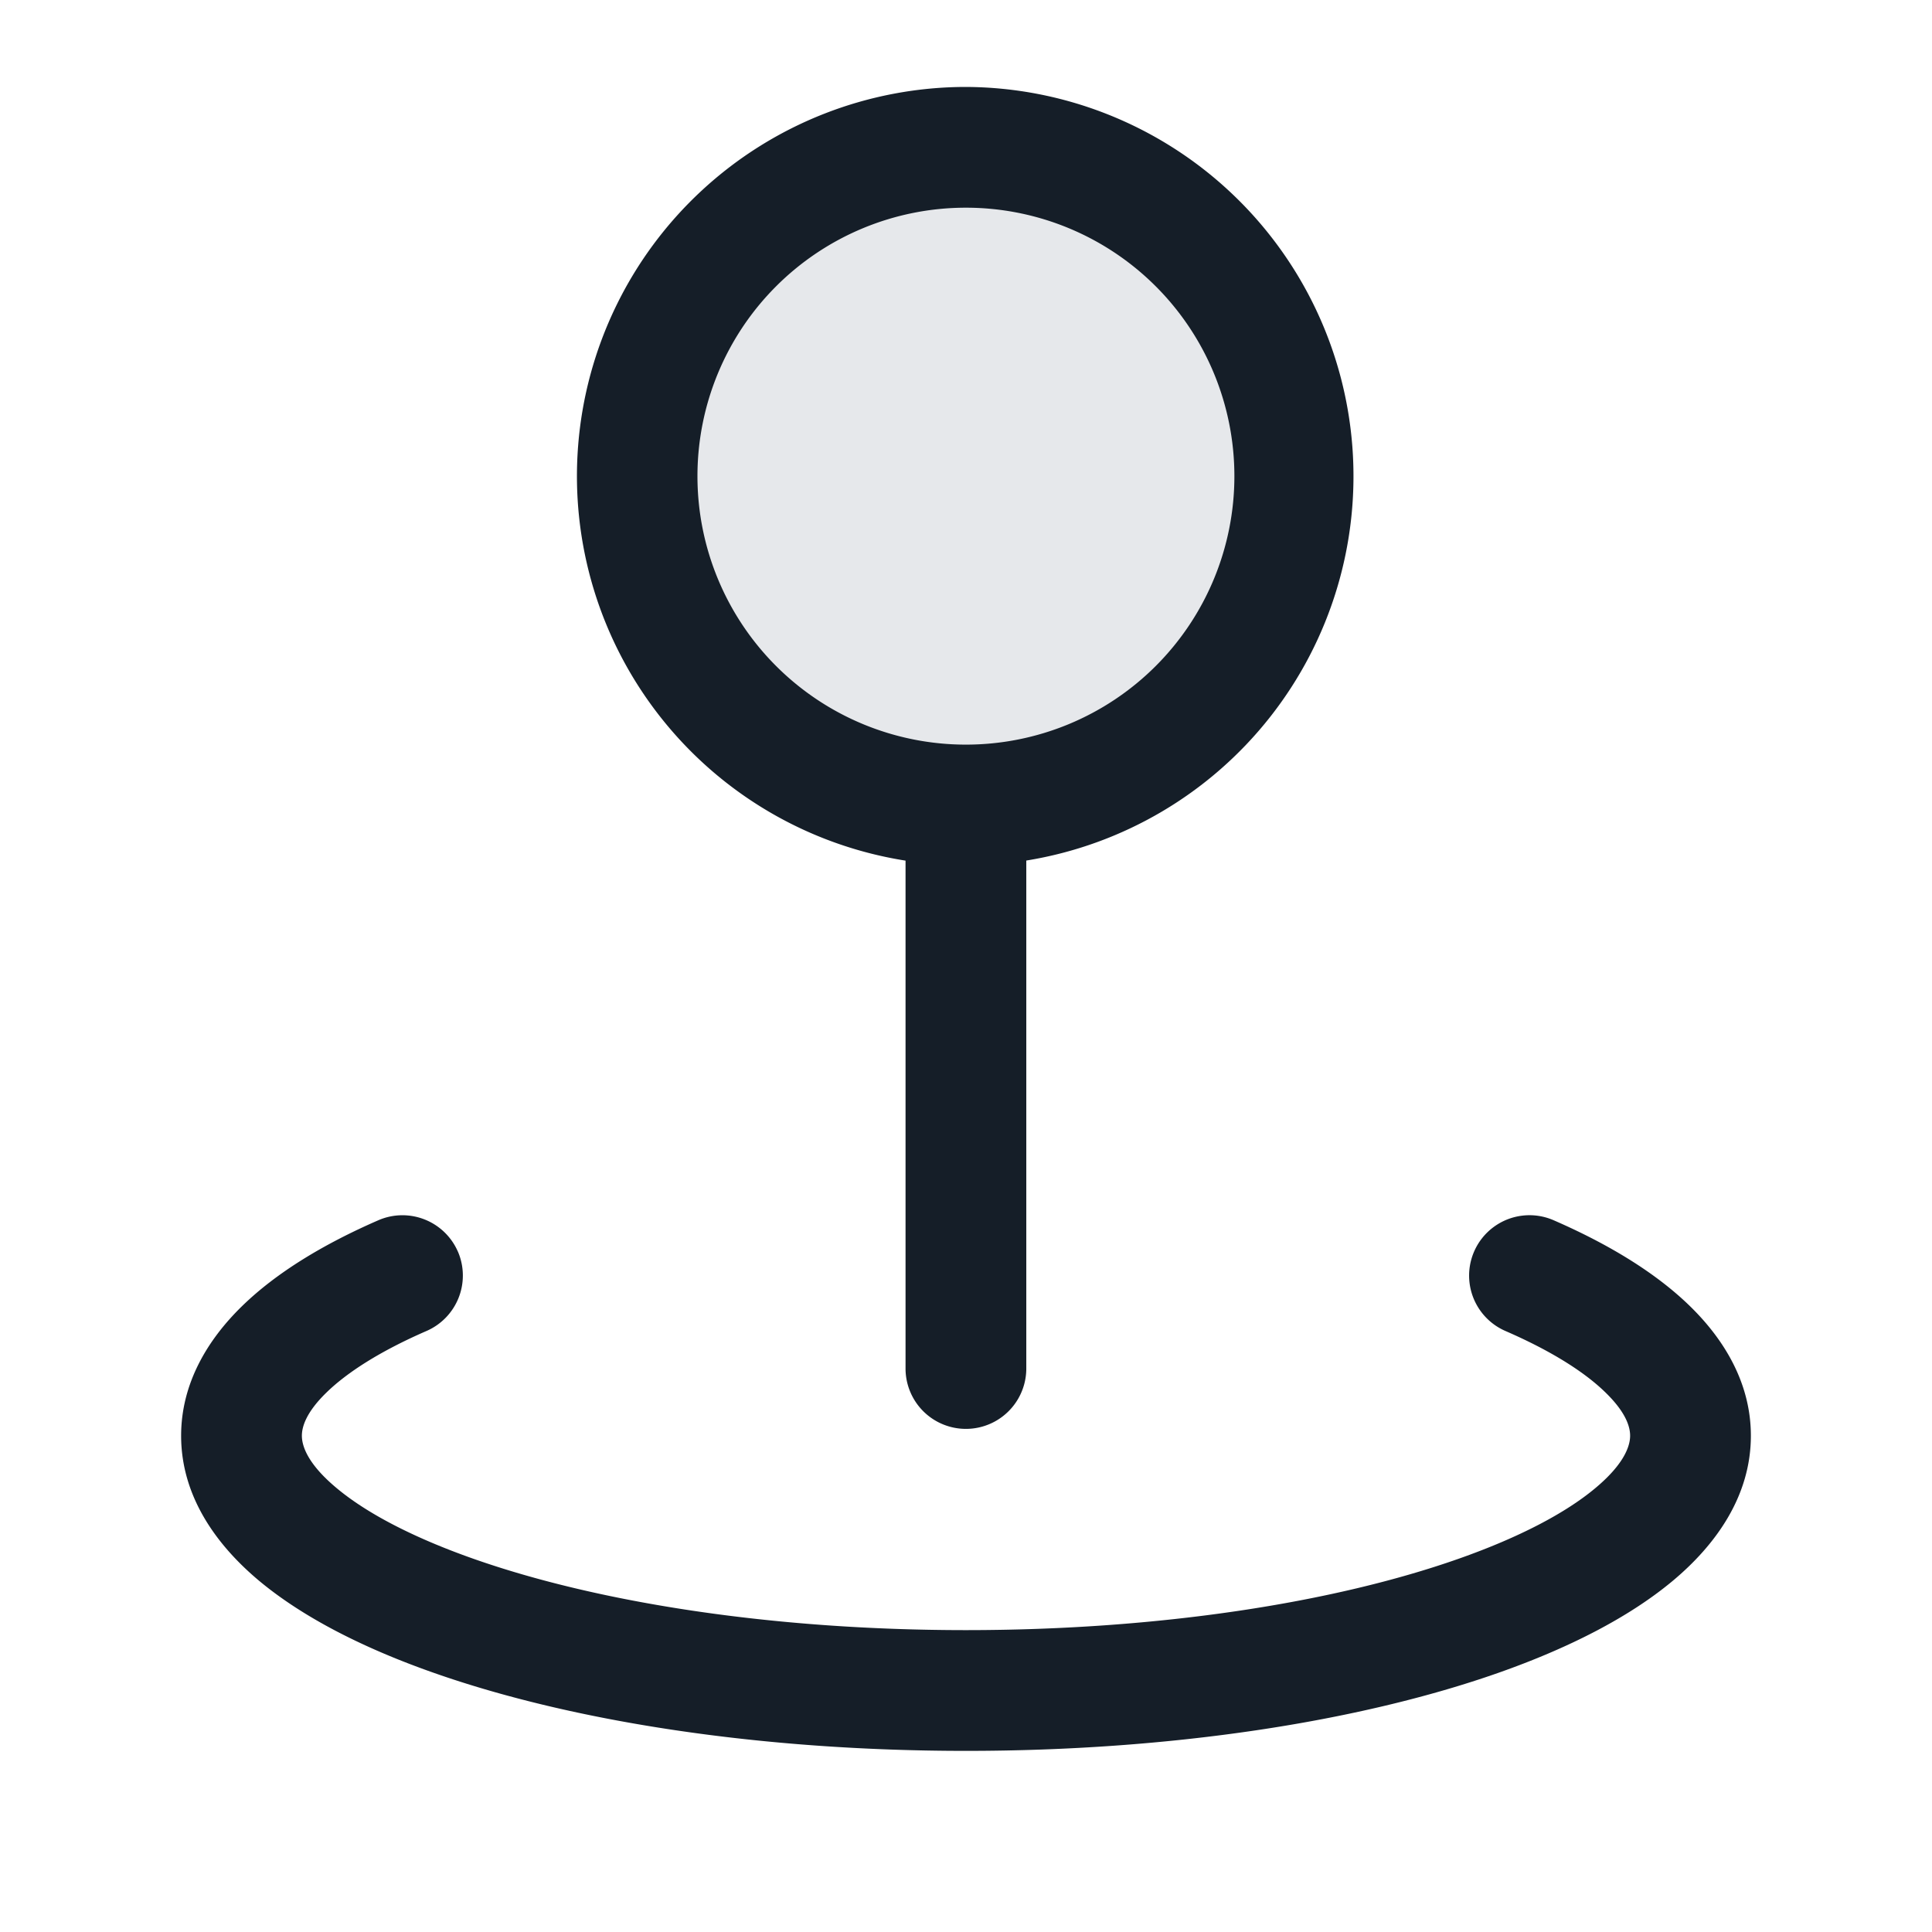 <svg xmlns="http://www.w3.org/2000/svg" viewBox="0 0 24 24"><path fill="#636F7E" opacity=".16" d="M16.083 5.915a4.085 4.085 0 1 1-8.169 0 4.085 4.085 0 0 1 8.17 0Z"/><path fill="#151E28" d="M11.999 1.08a4.836 4.836 0 0 1 .75 9.61V17a.75.75 0 0 1-1.5 0v-6.309a4.835 4.835 0 0 1 .75-9.611ZM5.688 15.547a.751.751 0 0 1-.39.987c-.577.251-.988.516-1.243.765-.254.247-.305.427-.305.536 0 .126.07.351.437.655.361.301.93.605 1.698.875 1.53.538 3.691.885 6.115.885 2.424 0 4.586-.347 6.115-.885.768-.27 1.337-.574 1.698-.875.366-.304.437-.529.437-.655 0-.11-.051-.289-.305-.536-.255-.25-.666-.514-1.244-.765a.75.75 0 0 1 .598-1.376c.673.293 1.262.646 1.694 1.067.434.423.757.966.757 1.61 0 .748-.433 1.356-.978 1.809-.549.456-1.299.834-2.16 1.137-1.727.607-4.065.969-6.612.969-2.547 0-4.885-.362-6.613-.97-.86-.302-1.61-.68-2.16-1.136-.544-.453-.977-1.06-.977-1.809 0-.644.323-1.187.757-1.61.432-.421 1.021-.774 1.694-1.067a.751.751 0 0 1 .987.39Zm2.976-9.632a3.335 3.335 0 1 0 6.67 0 3.335 3.335 0 0 0-6.67 0Z"/></svg>